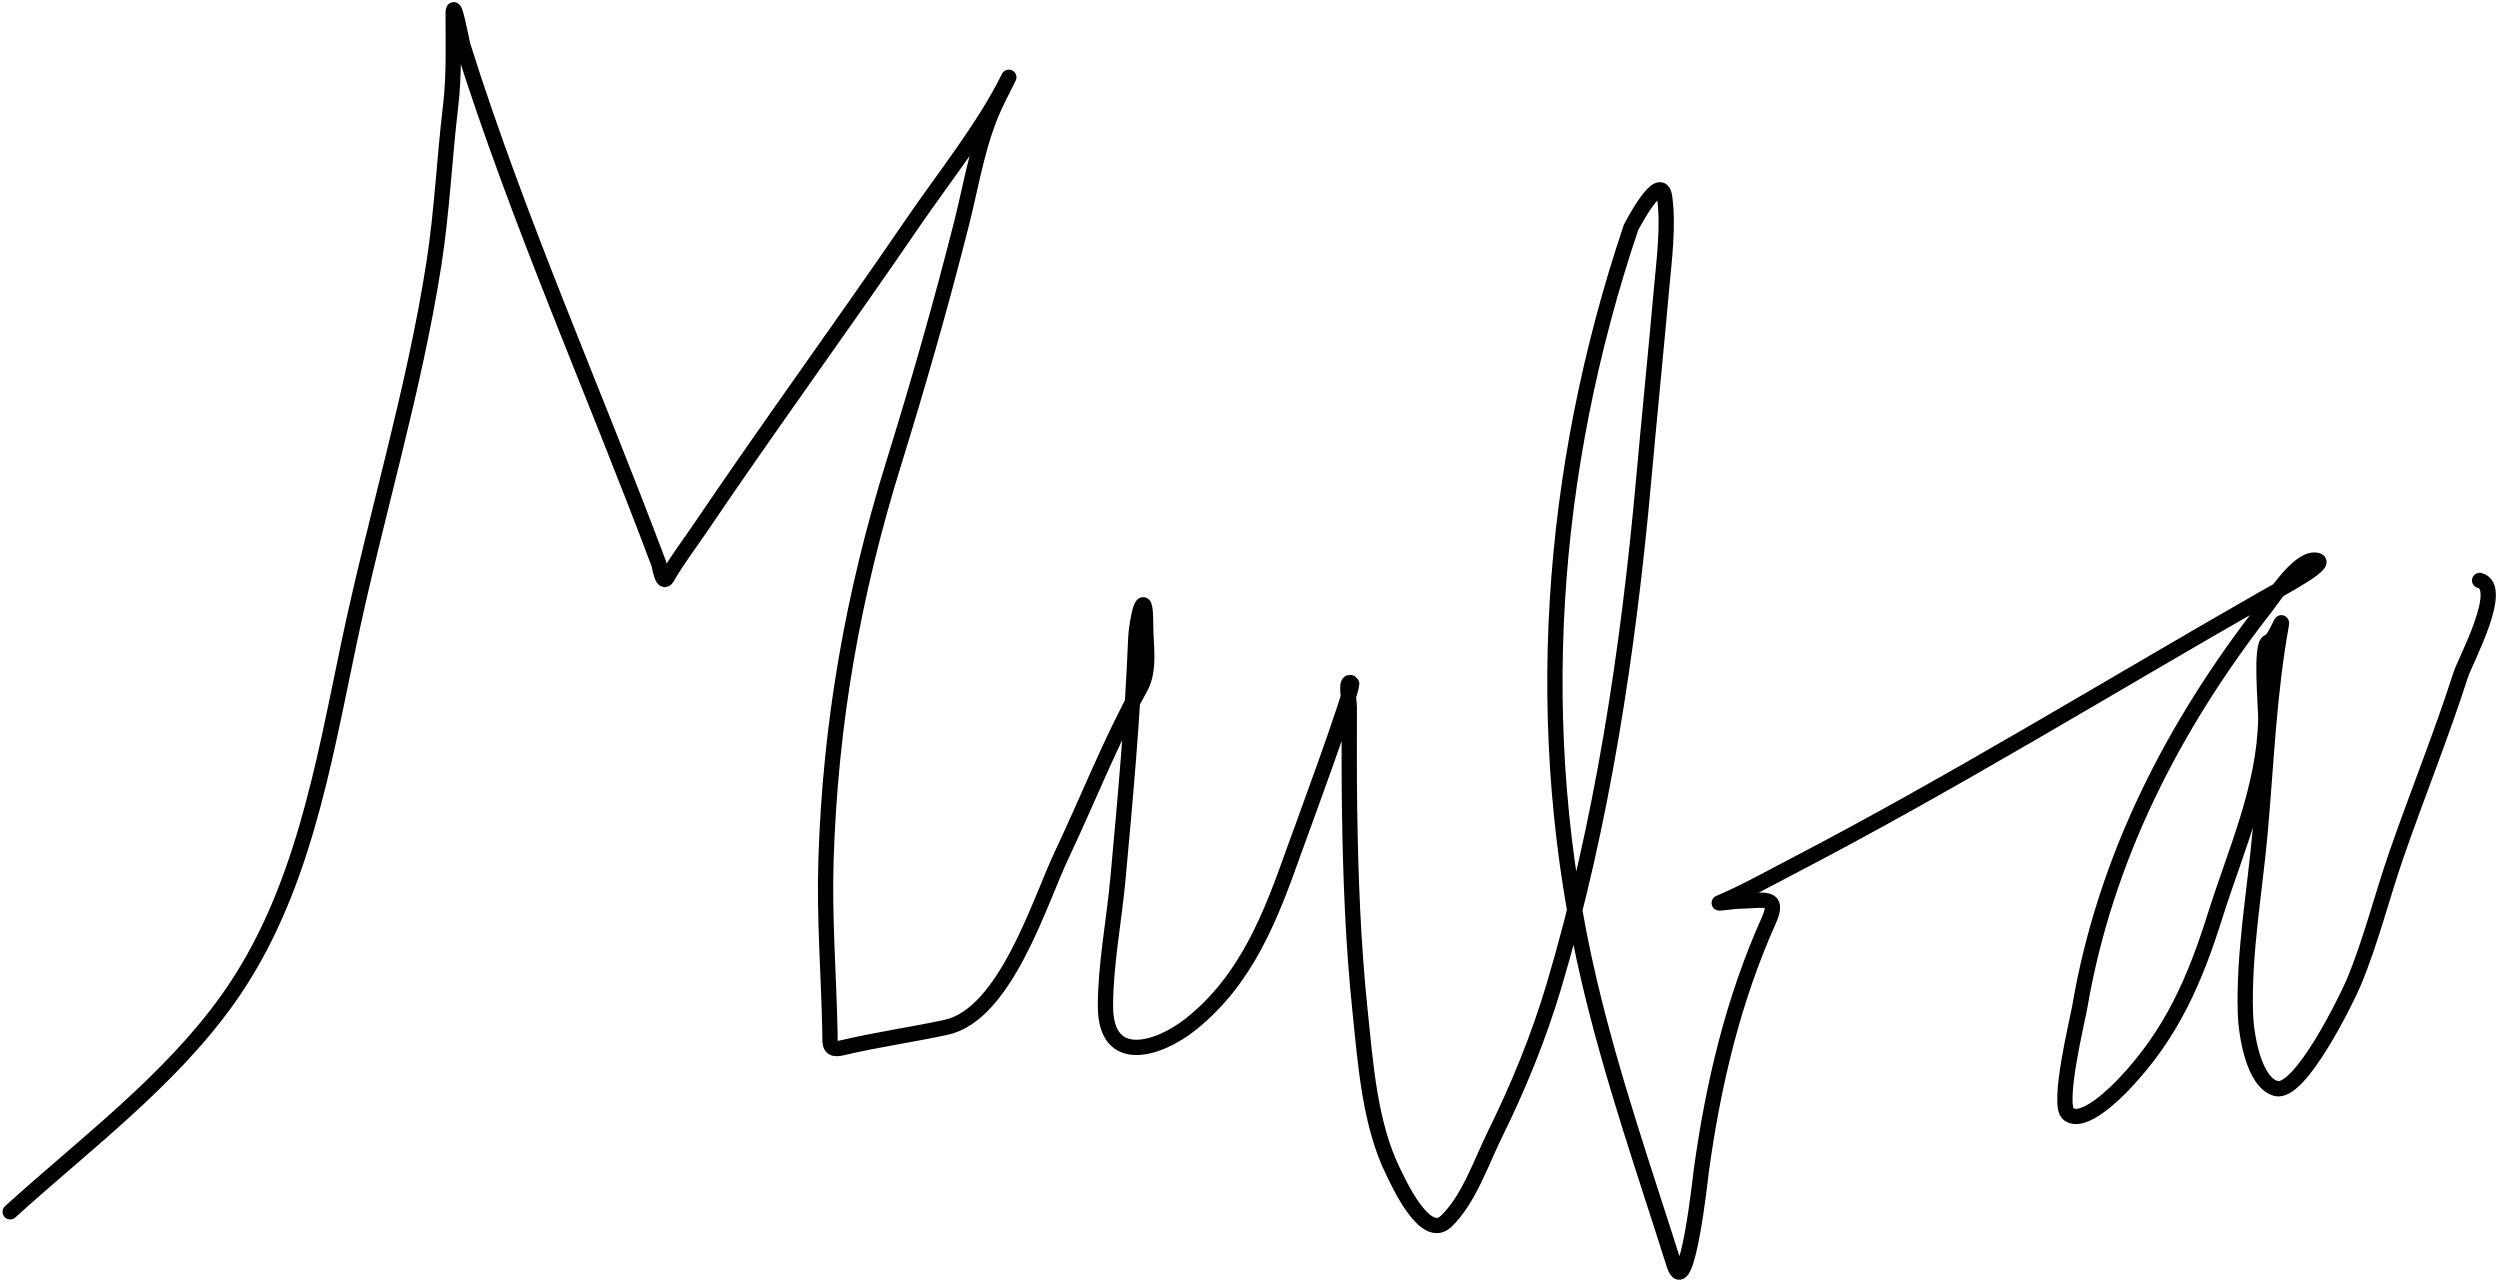 <svg width="491" height="252" viewBox="0 0 491 252" fill="none" xmlns="http://www.w3.org/2000/svg">
<path d="M2 238C16.587 224.752 33.268 212.385 44.778 196.222C59.344 175.767 63.498 150.244 68.556 126.222C73.774 101.435 81.327 76.784 85.222 51.778C86.822 41.508 87.273 31.142 88.5 20.833C89.215 14.826 89 8.76 89 2.722C89 -0.867 90.805 8.623 90.889 8.889C101.823 43.584 116.646 76.742 129.389 110.722C129.547 111.145 130.097 115.025 131 113.444C132.907 110.107 135.397 106.859 137.556 103.667C151.175 83.522 165.504 63.905 179.222 43.833C185.394 34.803 193.085 25.275 198 15.444C198.667 14.111 196.667 18.111 196 19.444C192.165 27.114 190.992 35.389 188.889 43.722C184.883 59.592 180.346 75.423 175.5 91.055C167.51 116.83 163.068 142.02 162.222 169C161.866 180.355 162.778 191.467 163 202.778C163.045 205.084 162.726 206.422 165.444 205.778C172.189 204.18 179.027 203.224 185.778 201.778C197.496 199.267 204.188 177.04 208.5 167.944C213.666 157.048 218.142 145.544 224 135C225.927 131.531 225 126.513 225 122.667C225 114.311 223.225 121.382 223.056 125.611C222.423 141.425 221.001 156.902 219.556 172.667C218.814 180.758 217.111 189.486 217.111 197.611C217.111 209.585 227.719 206.025 233.778 201.222C244.891 192.412 249.607 179.899 254.222 166.889C254.702 165.537 266.127 134.621 265.444 134.167C264.114 133.279 265 137.345 265 138.944C265 145.592 264.959 152.241 265.056 158.889C265.247 172.107 265.735 185.346 267.111 198.5C268.186 208.772 268.986 220.784 273.667 230.222C274.795 232.497 279.905 243.764 284 239.889C288.418 235.708 290.942 228.19 293.556 222.889C298.237 213.391 302.195 203.72 305.222 193.555C314.67 161.84 319.81 127.578 322.778 94.667C323.92 81.996 325.198 69.337 326.333 56.667C326.841 50.999 327.709 44.51 326.944 38.778C326.211 33.274 320.343 44.637 320.333 44.667C304.275 92.307 300.552 143.346 312.111 192.611C316.586 211.683 322.901 229.725 328.778 248.333C331.297 256.31 334.086 230.297 334.111 230.111C336.431 213.134 340.357 196.464 347.389 180.778C349.708 175.604 346.199 176.934 341.222 177C340.618 177.008 337.392 177.448 337.667 177.333C342.442 175.331 347.082 172.717 351.667 170.333C383.382 153.841 413.71 135.166 444.722 117.444C448.279 115.412 458.596 110 454.5 110C451.205 110 446.589 117.187 445 119.222C426.861 142.456 413.417 168.594 408.444 197.889C408.077 200.055 403.948 216.958 406.222 218.778C409.172 221.138 415.768 214.368 417.222 212.833C426.489 203.052 431.036 192.602 435.056 179.833C439.056 167.127 444.735 154.739 445 141.222C445.044 138.994 443.872 126.537 445.556 126.055C446.848 125.686 448.366 120.96 448.056 122.667C445.606 136.137 445.103 149.774 443.889 163.389C442.825 175.325 440.63 187.092 441 199.111C441.114 202.808 442.489 212.525 447 213.778C451.743 215.095 461.076 195.828 462.278 192.944C465.68 184.78 467.817 176.013 470.722 167.667C474.812 155.918 479.469 144.404 483.278 132.555C484.17 129.781 492.079 115.27 487 114" stroke="black" stroke-width="3" stroke-linecap="round"/>
</svg>
